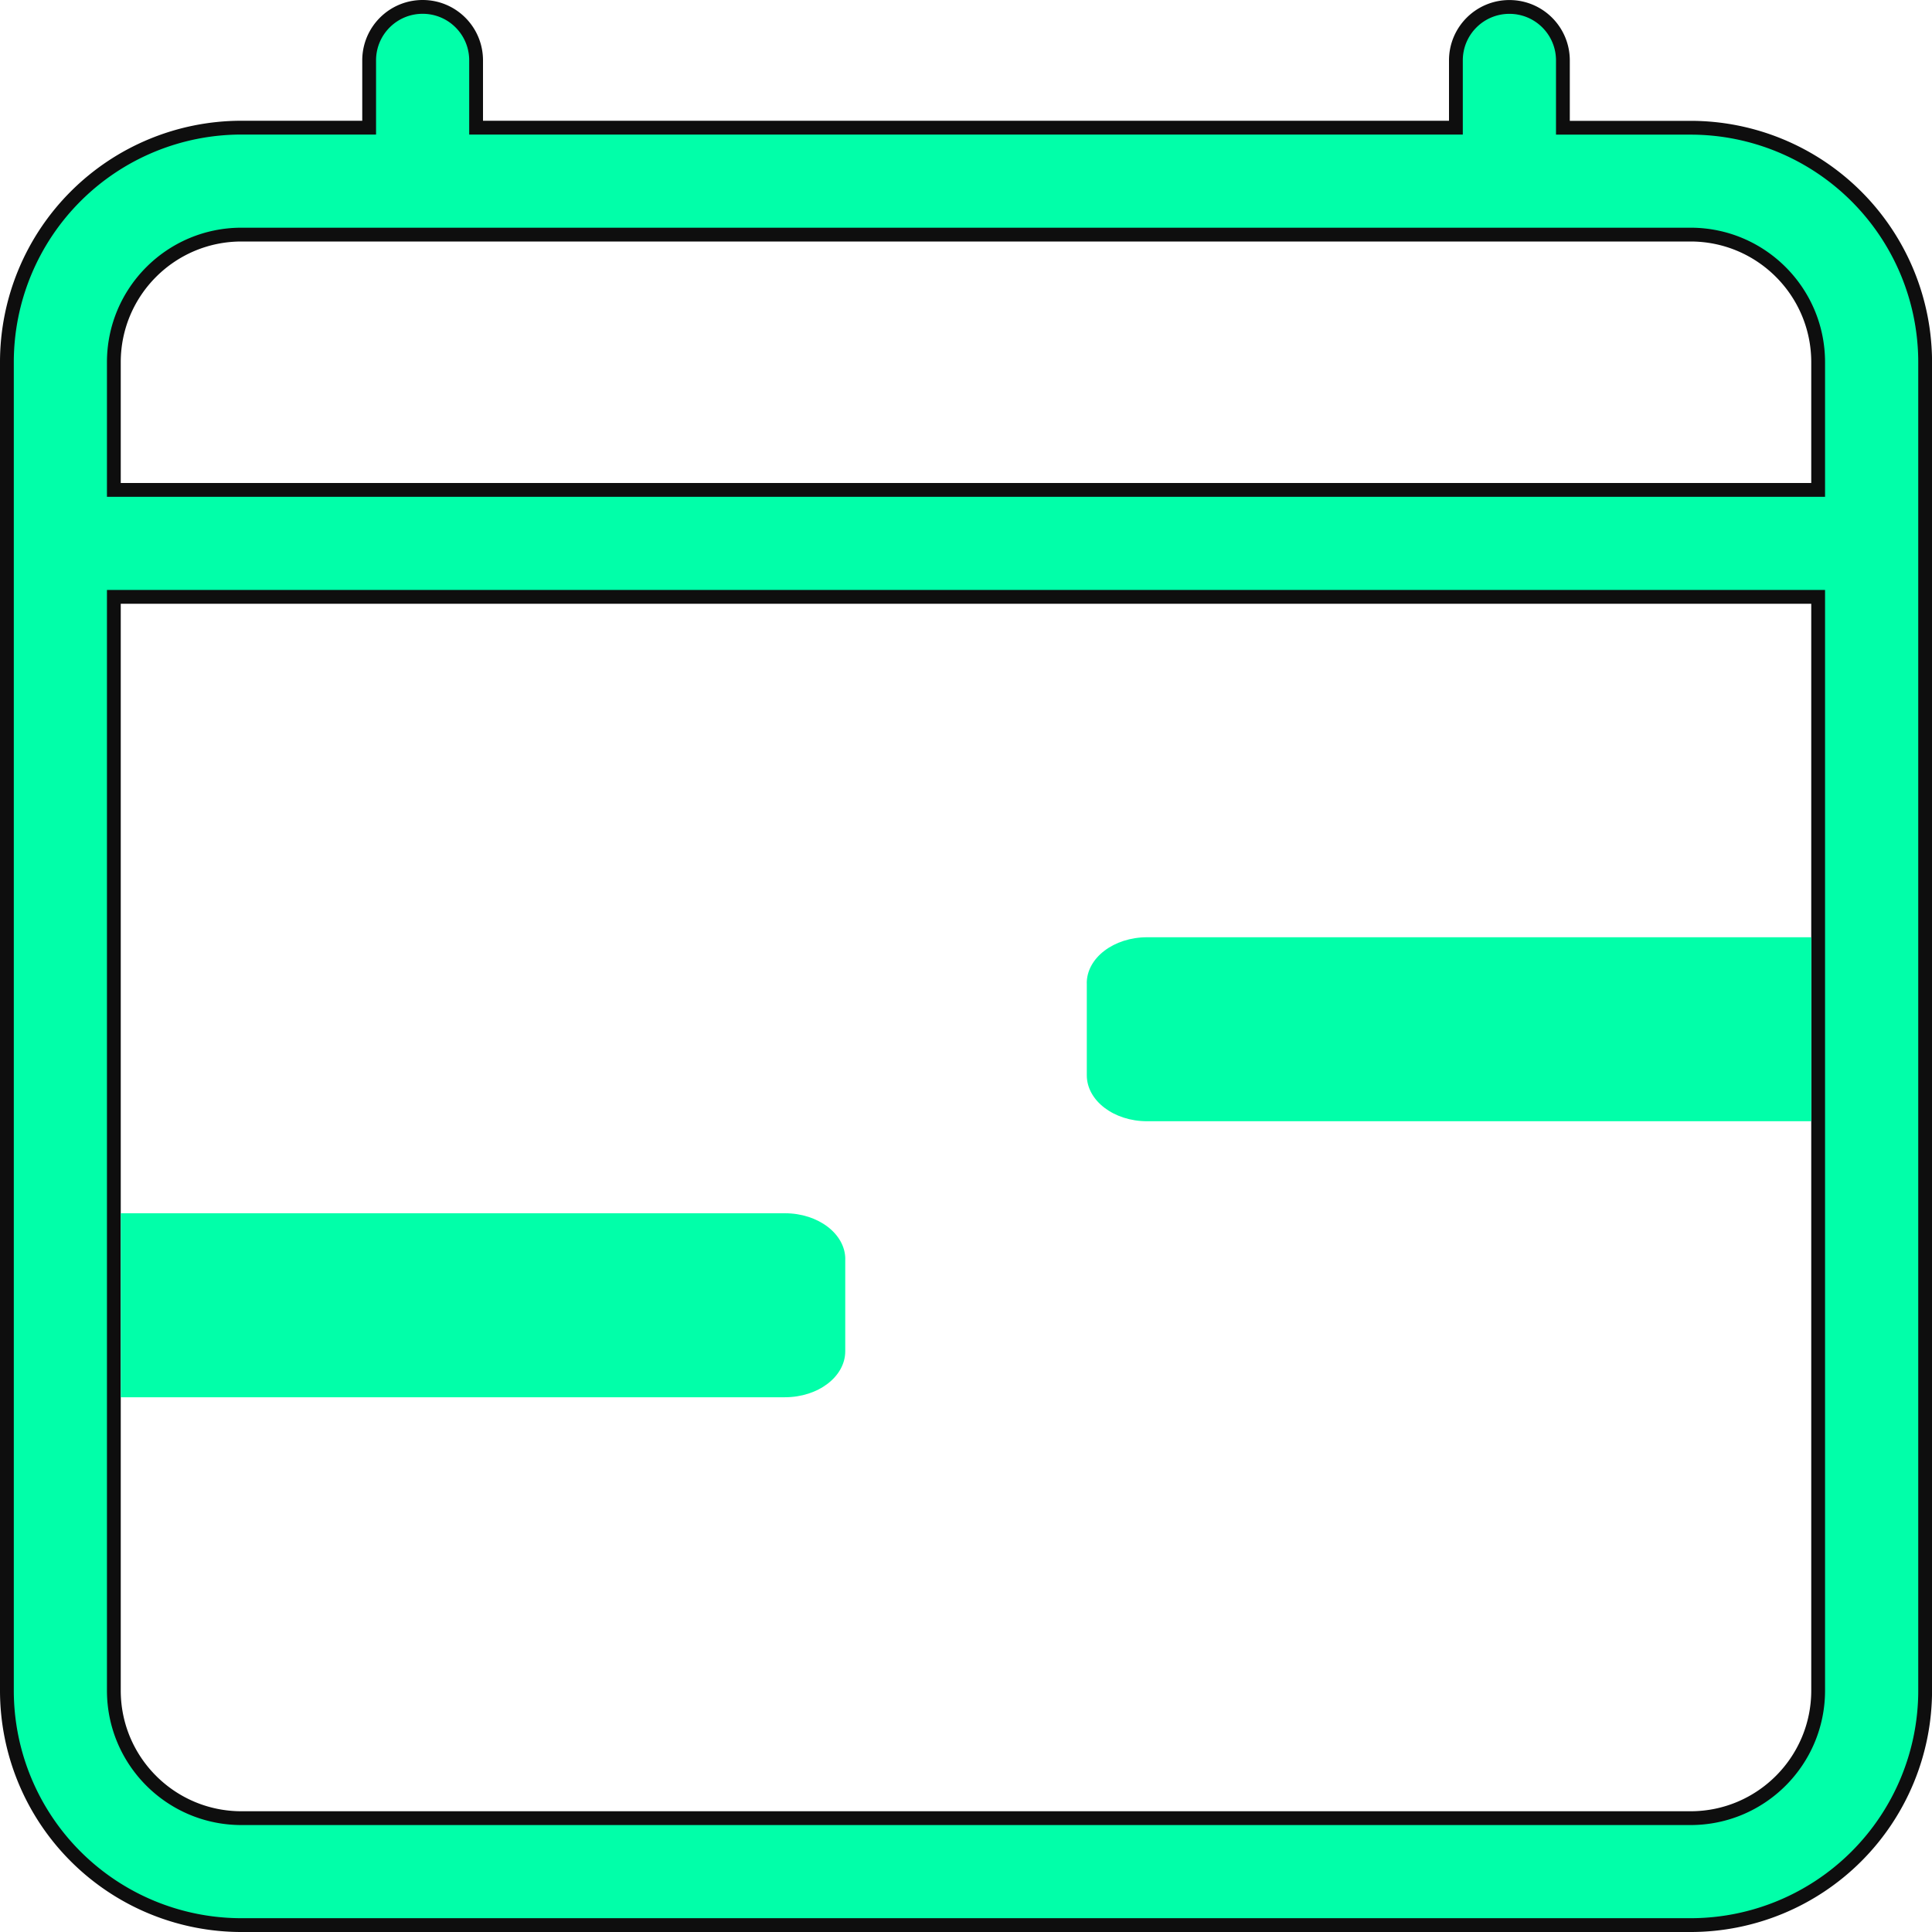 <svg xmlns="http://www.w3.org/2000/svg" width="42" height="42" fill="#01ffa9" xmlns:v="https://vecta.io/nano"><path d="M10.35 2.625v.15h.15 21 .15v-.15-1.312c0-.642.52-1.162 1.163-1.162s1.163.52 1.163 1.163v1.313.15h.15 2.625a5.1 5.1 0 0 1 5.1 5.1V36.75a5.1 5.1 0 0 1-5.1 5.1H5.25a5.1 5.1 0 0 1-5.1-5.1V7.875a5.1 5.1 0 0 1 5.1-5.1h2.625.15v-.15-1.312C8.025.67 8.545.15 9.188.15s1.162.52 1.162 1.163v1.313zM2.475 10.5v.15h.15 36.75.15v-.15-2.625c0-1.533-1.242-2.775-2.775-2.775H5.25c-1.533 0-2.775 1.242-2.775 2.775V10.5zm37.05 2.625v-.15h-.15-36.75-.15v.15V36.75c0 1.533 1.242 2.775 2.775 2.775h31.5c1.533 0 2.775-1.242 2.775-2.775V13.125z" stroke="#0e0e0e" stroke-width=".3"/><path d="M23.625 21.375c0-.552.588-1 1.313-1h14.438v4H24.938c-.725 0-1.312-.448-1.312-1v-2zm-5.25 6v2c0 .552-.588 1-1.312 1H2.625v-4h14.438c.725 0 1.313.448 1.313 1z"/></svg>